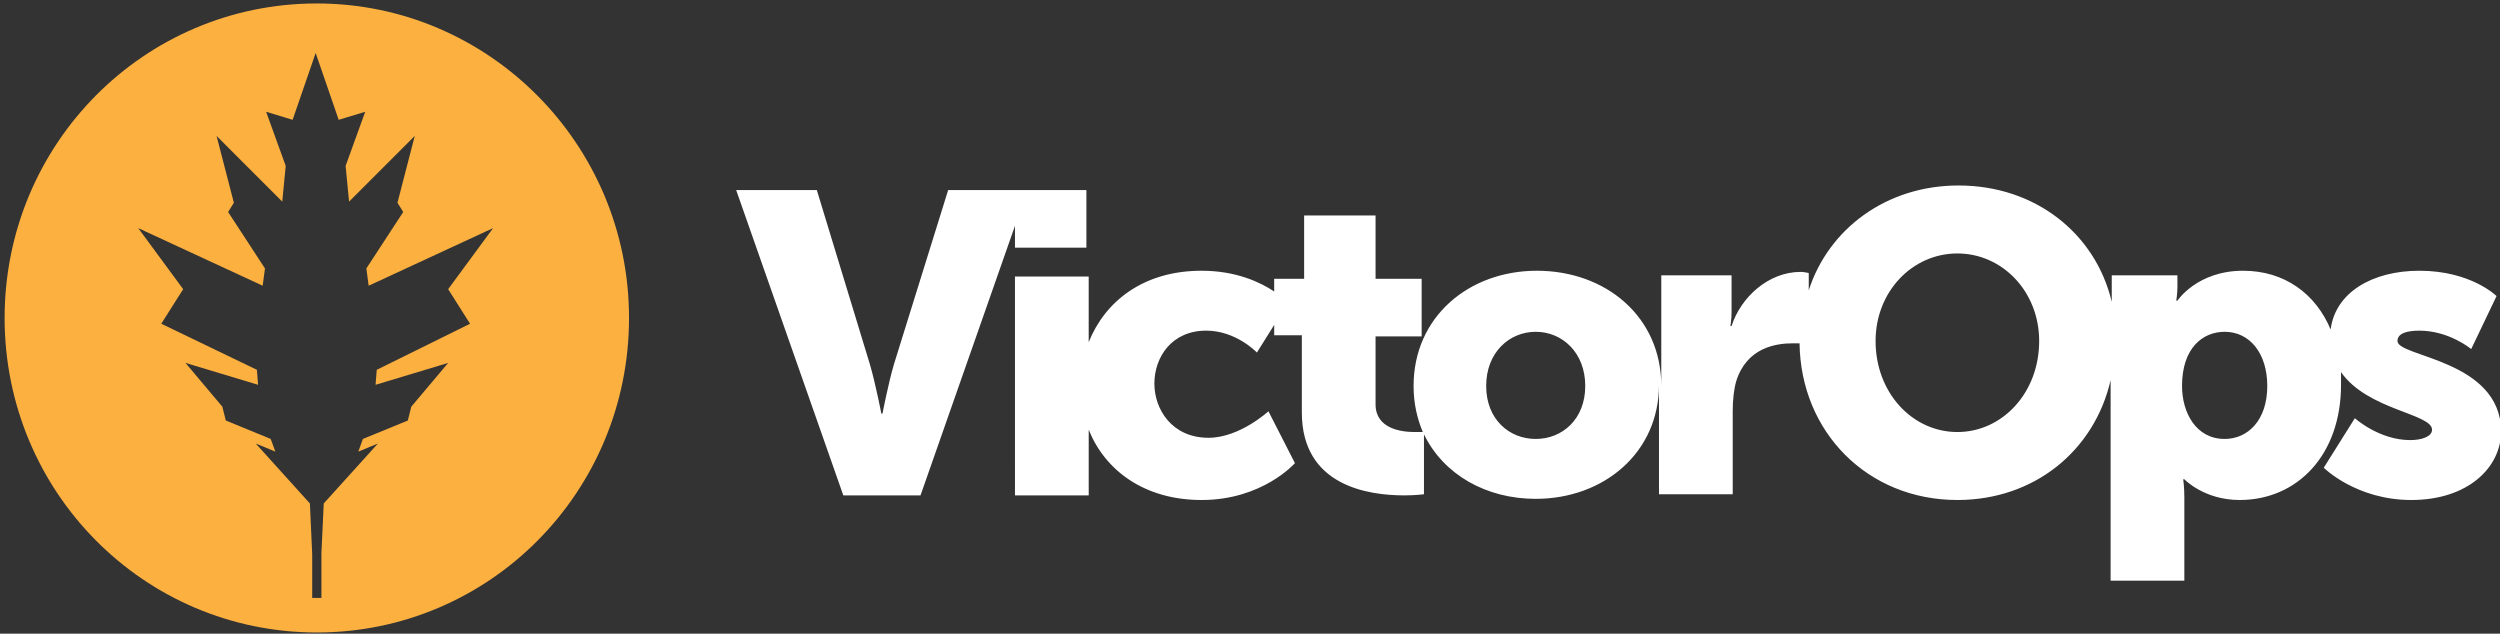 <svg id="Layer_1" xmlns="http://www.w3.org/2000/svg" xmlns:xlink="http://www.w3.org/1999/xlink" viewBox="-611 423 217 55" style="enable-background:new -611 423 217 55;" xml:space="preserve">
<rect x="-611" y="423" width="217" height="55" fill="#333333" stroke="none"/>
<style type="text/css">
    .st0{fill:#FBB040;}
    .st1{fill:#FFFFFF;}
</style>
            <g id="Group">
                <path class="st0" id="Combined-Shape" d="M-556.4,450.6c0,15.1-12.1,27.3-27.1,27.3c-15,0-27.1-12.2-27.1-27.3
                    c0-15.1,12.1-27.3,27.1-27.3C-568.6,423.3-556.4,435.5-556.4,450.6z M-570.2,451.1l-1.9-3l3.9-5.3l-10.8,5l-0.2-1.5l3.2-4.9
                    l-0.5-0.8l1.5-5.8l-5.7,5.7l-0.3-3.1l1.7-4.7l-2.3,0.7l-2-5.8l-2,5.8l-2.3-0.7l1.7,4.7l-0.3,3.1l-5.7-5.7l1.5,5.8l-0.5,0.8
                    l3.2,4.9l-0.2,1.5l-10.8-5l3.9,5.3l-1.9,3l8.3,4l0.1,1.3l-6.3-1.9l3.2,3.8l0.3,1.2l3.9,1.6l0.4,1.1l-1.7-0.7l4.7,5.2l0.2,4.4
                    v3.8h0.8V471l0.2-4.3l4.7-5.2l-1.7,0.7l0.4-1.1l3.9-1.6l0.3-1.2l3.2-3.8l-6.3,1.9l0.1-1.3L-570.2,451.1z"></path>
            </g>
            <path class="st1" id="Fill-1" d="M-417.9,461.1c-2.5,0-3.7-2.3-3.7-4.6c0-3.3,1.8-4.7,3.7-4.7c2.2,0,3.7,1.9,3.7,4.7
                C-414.2,459.5-415.9,461.1-417.9,461.1L-417.9,461.1z M-441.1,460.5c-3.9,0-7.1-3.4-7.1-7.9c0-4.3,3.2-7.6,7.1-7.6
                c3.9,0,7.1,3.3,7.1,7.6C-434,457.1-437.2,460.5-441.1,460.5L-441.1,460.5z M-477.7,461.1c-2.3,0-4.3-1.7-4.3-4.6
                c0-2.9,2-4.7,4.3-4.7c2.3,0,4.3,1.8,4.3,4.7C-473.4,459.4-475.4,461.1-477.7,461.1L-477.7,461.1z M-402.9,452.6
                c0-0.7,0.9-0.9,1.9-0.9c2.6,0,4.5,1.6,4.5,1.6l2.2-4.6c0,0-2.2-2.2-6.7-2.2c-4.1,0-7.3,1.9-7.7,5.1c-1.3-3.1-4-5.1-7.6-5.1
                c-4,0-5.7,2.6-5.7,2.6h-0.1c0,0,0.1-0.6,0.1-1.2v-1h-5.7v2.3c-1.4-5.9-6.6-10.1-13.3-10.1c-6.3,0-11.3,3.8-13,9.1v-1.5
                c0,0-0.4-0.1-0.7-0.1c-2.8,0-5.2,2.2-6,4.7h-0.1c0,0,0.1-0.6,0.1-1.2v-3.2h-6.1v9.6c0-6-4.8-10-10.8-10c-5.9,0-10.7,4-10.7,10
                c0,1.5,0.3,2.8,0.8,4c-0.1,0-0.4,0-0.7,0c-1.2,0-3.4-0.3-3.4-2.4v-5.9h4v-5h-4v-5.5h-6.2v5.5h-2.6v1.1c-1.2-0.8-3.3-1.8-6.3-1.8
                c-5.1,0-8.4,2.7-9.8,6.2v-5.7h-6.4V466h6.4v-5.7c1.4,3.5,4.8,6.1,9.8,6.1c5.3,0,8.1-3.2,8.1-3.2l-2.3-4.5c0,0-2.5,2.3-5.2,2.3
                c-3.2,0-4.7-2.5-4.7-4.7c0-2.3,1.5-4.6,4.5-4.6c2.6,0,4.4,1.9,4.4,1.9l1.5-2.4v0.9h2.4v6.7c0,6.4,5.8,7.2,8.9,7.2
                c1,0,1.7-0.1,1.7-0.1v-5.2c1.7,3.5,5.4,5.6,9.7,5.6c5.9,0,10.7-4,10.7-9.9v9.5h6.4v-7.2c0-1,0.1-1.9,0.3-2.6
                c0.9-2.9,3.4-3.3,4.9-3.3c0.2,0,0.4,0,0.6,0c0.1,7.7,5.9,13.6,13.7,13.6c6.7,0,11.9-4.3,13.3-10.4v17.4h6.4v-7.2
                c0-1-0.1-1.6-0.1-1.6h0.1c0,0,1.7,1.8,4.8,1.8c5,0,8.8-3.9,8.8-10c0-0.4,0-0.7,0-1.1c2.3,3.3,7.9,3.6,7.9,5
                c0,0.6-0.9,0.9-1.9,0.9c-2.7,0-4.8-1.9-4.8-1.9l-2.7,4.3c0,0,2.8,2.8,7.6,2.8c4.9,0,7.8-2.8,7.8-6
                C-394,454.2-402.9,454-402.9,452.6L-402.9,452.6z M-522.9,444.5h6.2v-5h-12l-4.7,15.1c-0.5,1.7-1,4.3-1,4.3h-0.1
                c0,0-0.5-2.6-1-4.3l-4.6-15.1h-7l9.3,26.5h6.7l8.2-23.4V444.5z"></path>

</svg>

